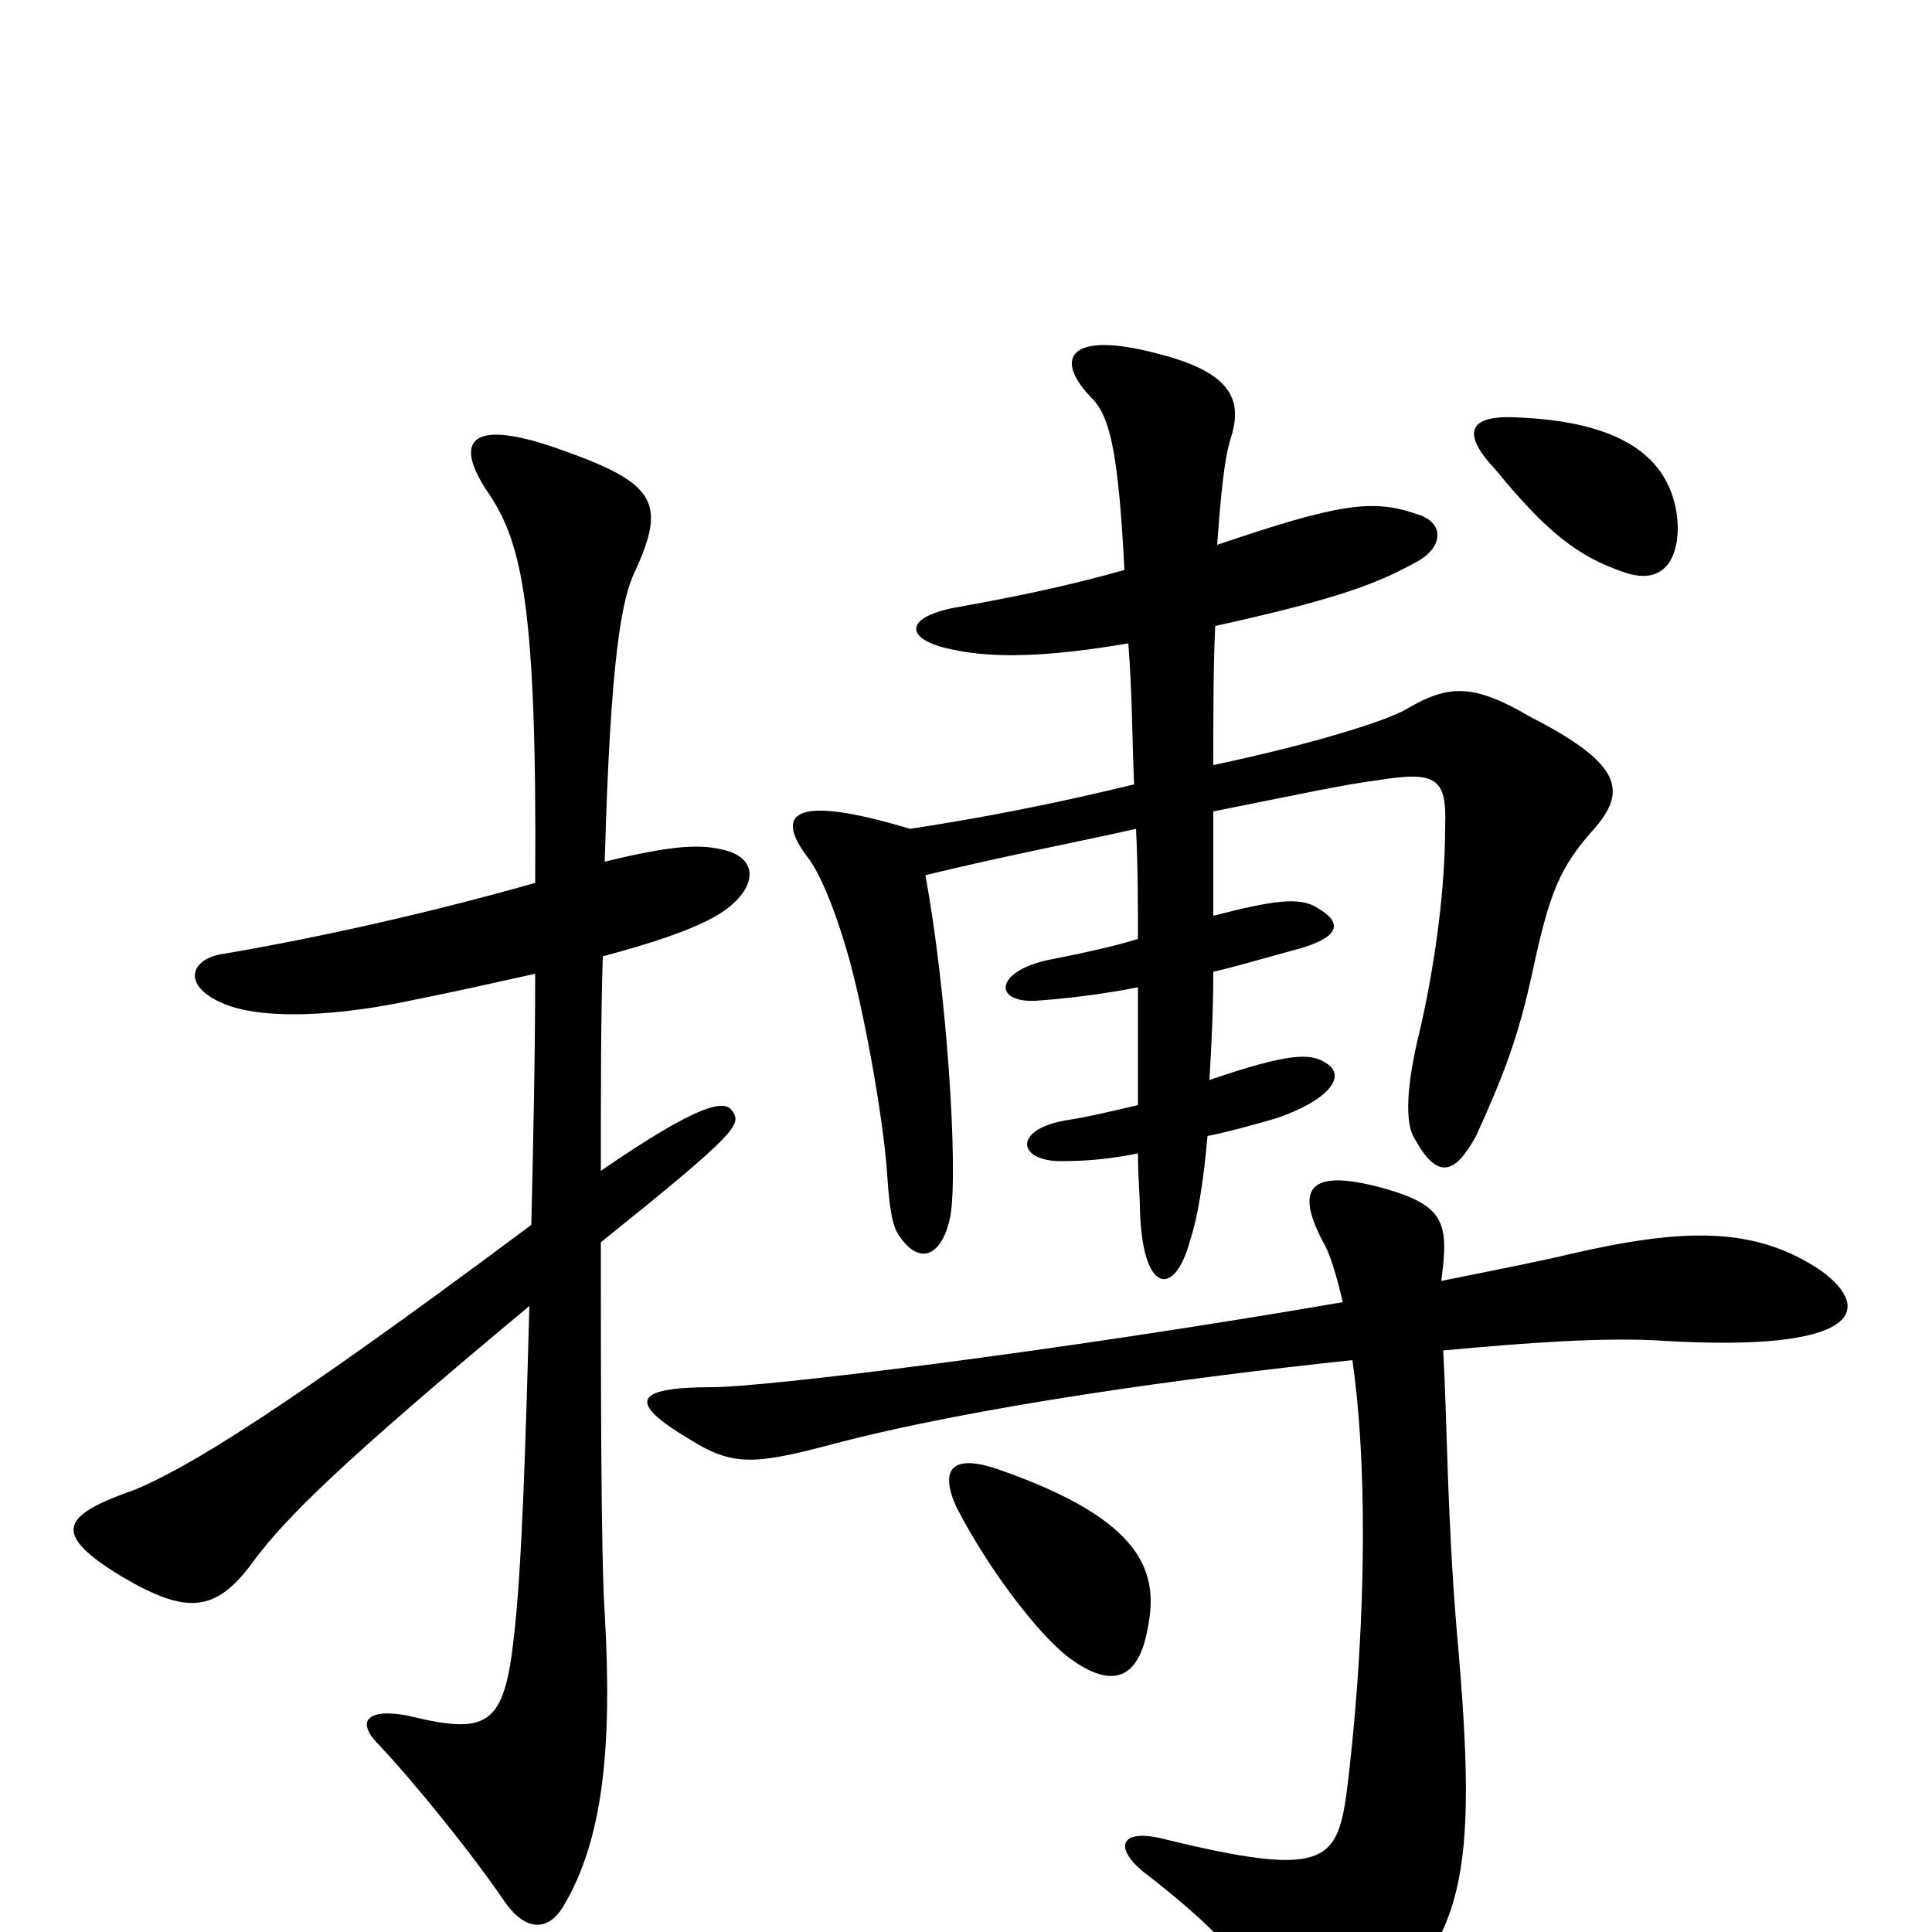 <svg xmlns="http://www.w3.org/2000/svg" viewBox="0 -1000 1000 1000">
	<path fill="#000000" d="M868 -733C864 -763 840 -782 784 -784C759 -785 757 -775 774 -757C801 -724 817 -712 840 -704C865 -695 870 -717 868 -733ZM826 -572C842 -591 839 -605 792 -629C763 -646 750 -646 728 -633C718 -627 680 -615 628 -604C628 -629 628 -656 629 -676C688 -689 711 -697 731 -708C748 -716 748 -730 733 -734C710 -742 692 -739 630 -718C632 -746 634 -764 637 -773C643 -792 639 -807 599 -817C554 -829 544 -815 566 -793C575 -783 579 -763 582 -705C554 -697 525 -691 497 -686C467 -681 468 -669 492 -664C514 -659 543 -660 584 -667C586 -643 586 -617 587 -594C550 -585 511 -577 471 -571C408 -590 401 -578 419 -555C426 -545 434 -524 440 -502C449 -468 457 -420 459 -395C460 -380 461 -367 465 -361C476 -344 488 -350 492 -371C496 -396 490 -487 479 -547C520 -557 557 -564 588 -571C589 -552 589 -531 589 -514C576 -510 562 -507 542 -503C515 -497 514 -481 536 -482C550 -483 569 -485 589 -489C589 -465 589 -446 589 -428C576 -425 564 -422 551 -420C524 -415 527 -399 549 -399C562 -399 574 -400 589 -403C589 -391 590 -381 590 -375C591 -330 608 -328 616 -358C620 -370 623 -389 625 -412C635 -414 646 -417 660 -421C687 -430 698 -443 686 -450C678 -455 667 -455 626 -441C627 -458 628 -477 628 -497C641 -500 654 -504 669 -508C696 -515 694 -523 682 -530C673 -536 659 -534 628 -526C628 -543 628 -561 628 -580C668 -588 696 -594 712 -596C743 -601 749 -598 748 -572C748 -534 741 -493 735 -467C728 -439 727 -419 732 -411C744 -389 753 -392 764 -412C779 -445 786 -464 793 -496C802 -538 807 -551 826 -572ZM379 -425C375 -431 362 -429 311 -394C311 -437 311 -473 312 -505C338 -512 356 -518 369 -525C391 -537 395 -555 375 -560C363 -563 350 -563 313 -554C316 -662 322 -691 329 -705C345 -740 339 -750 291 -767C244 -784 233 -773 254 -743C270 -718 278 -686 277 -543C224 -528 167 -515 114 -506C98 -503 94 -489 117 -480C132 -474 164 -472 212 -482C237 -487 259 -492 277 -496C277 -453 276 -408 275 -366C141 -266 96 -240 70 -229C33 -216 25 -207 63 -184C97 -164 112 -165 132 -193C148 -214 173 -240 274 -324C272 -250 270 -186 266 -153C261 -106 252 -102 211 -112C190 -116 184 -109 196 -97C214 -78 244 -41 261 -16C272 0 284 0 292 -14C312 -48 317 -95 313 -165C311 -194 311 -290 311 -357C382 -414 384 -418 379 -425ZM594 -157C600 -186 592 -213 518 -239C493 -248 486 -240 495 -220C512 -187 537 -155 552 -143C574 -126 589 -129 594 -157ZM943 -342C908 -366 870 -364 813 -351C801 -348 776 -343 746 -337C750 -367 748 -376 716 -385C676 -396 670 -384 686 -355C689 -349 692 -339 695 -326C544 -300 395 -282 369 -282C327 -282 325 -274 357 -255C379 -241 391 -242 429 -252C504 -272 615 -287 700 -296C709 -233 706 -144 697 -72C692 -36 685 -28 603 -48C580 -54 576 -44 592 -31C627 -4 644 14 665 46C679 70 687 71 707 51C757 1 766 -23 754 -156C749 -216 749 -266 747 -301C790 -305 831 -308 861 -306C962 -300 970 -322 943 -342Z"/>
</svg>